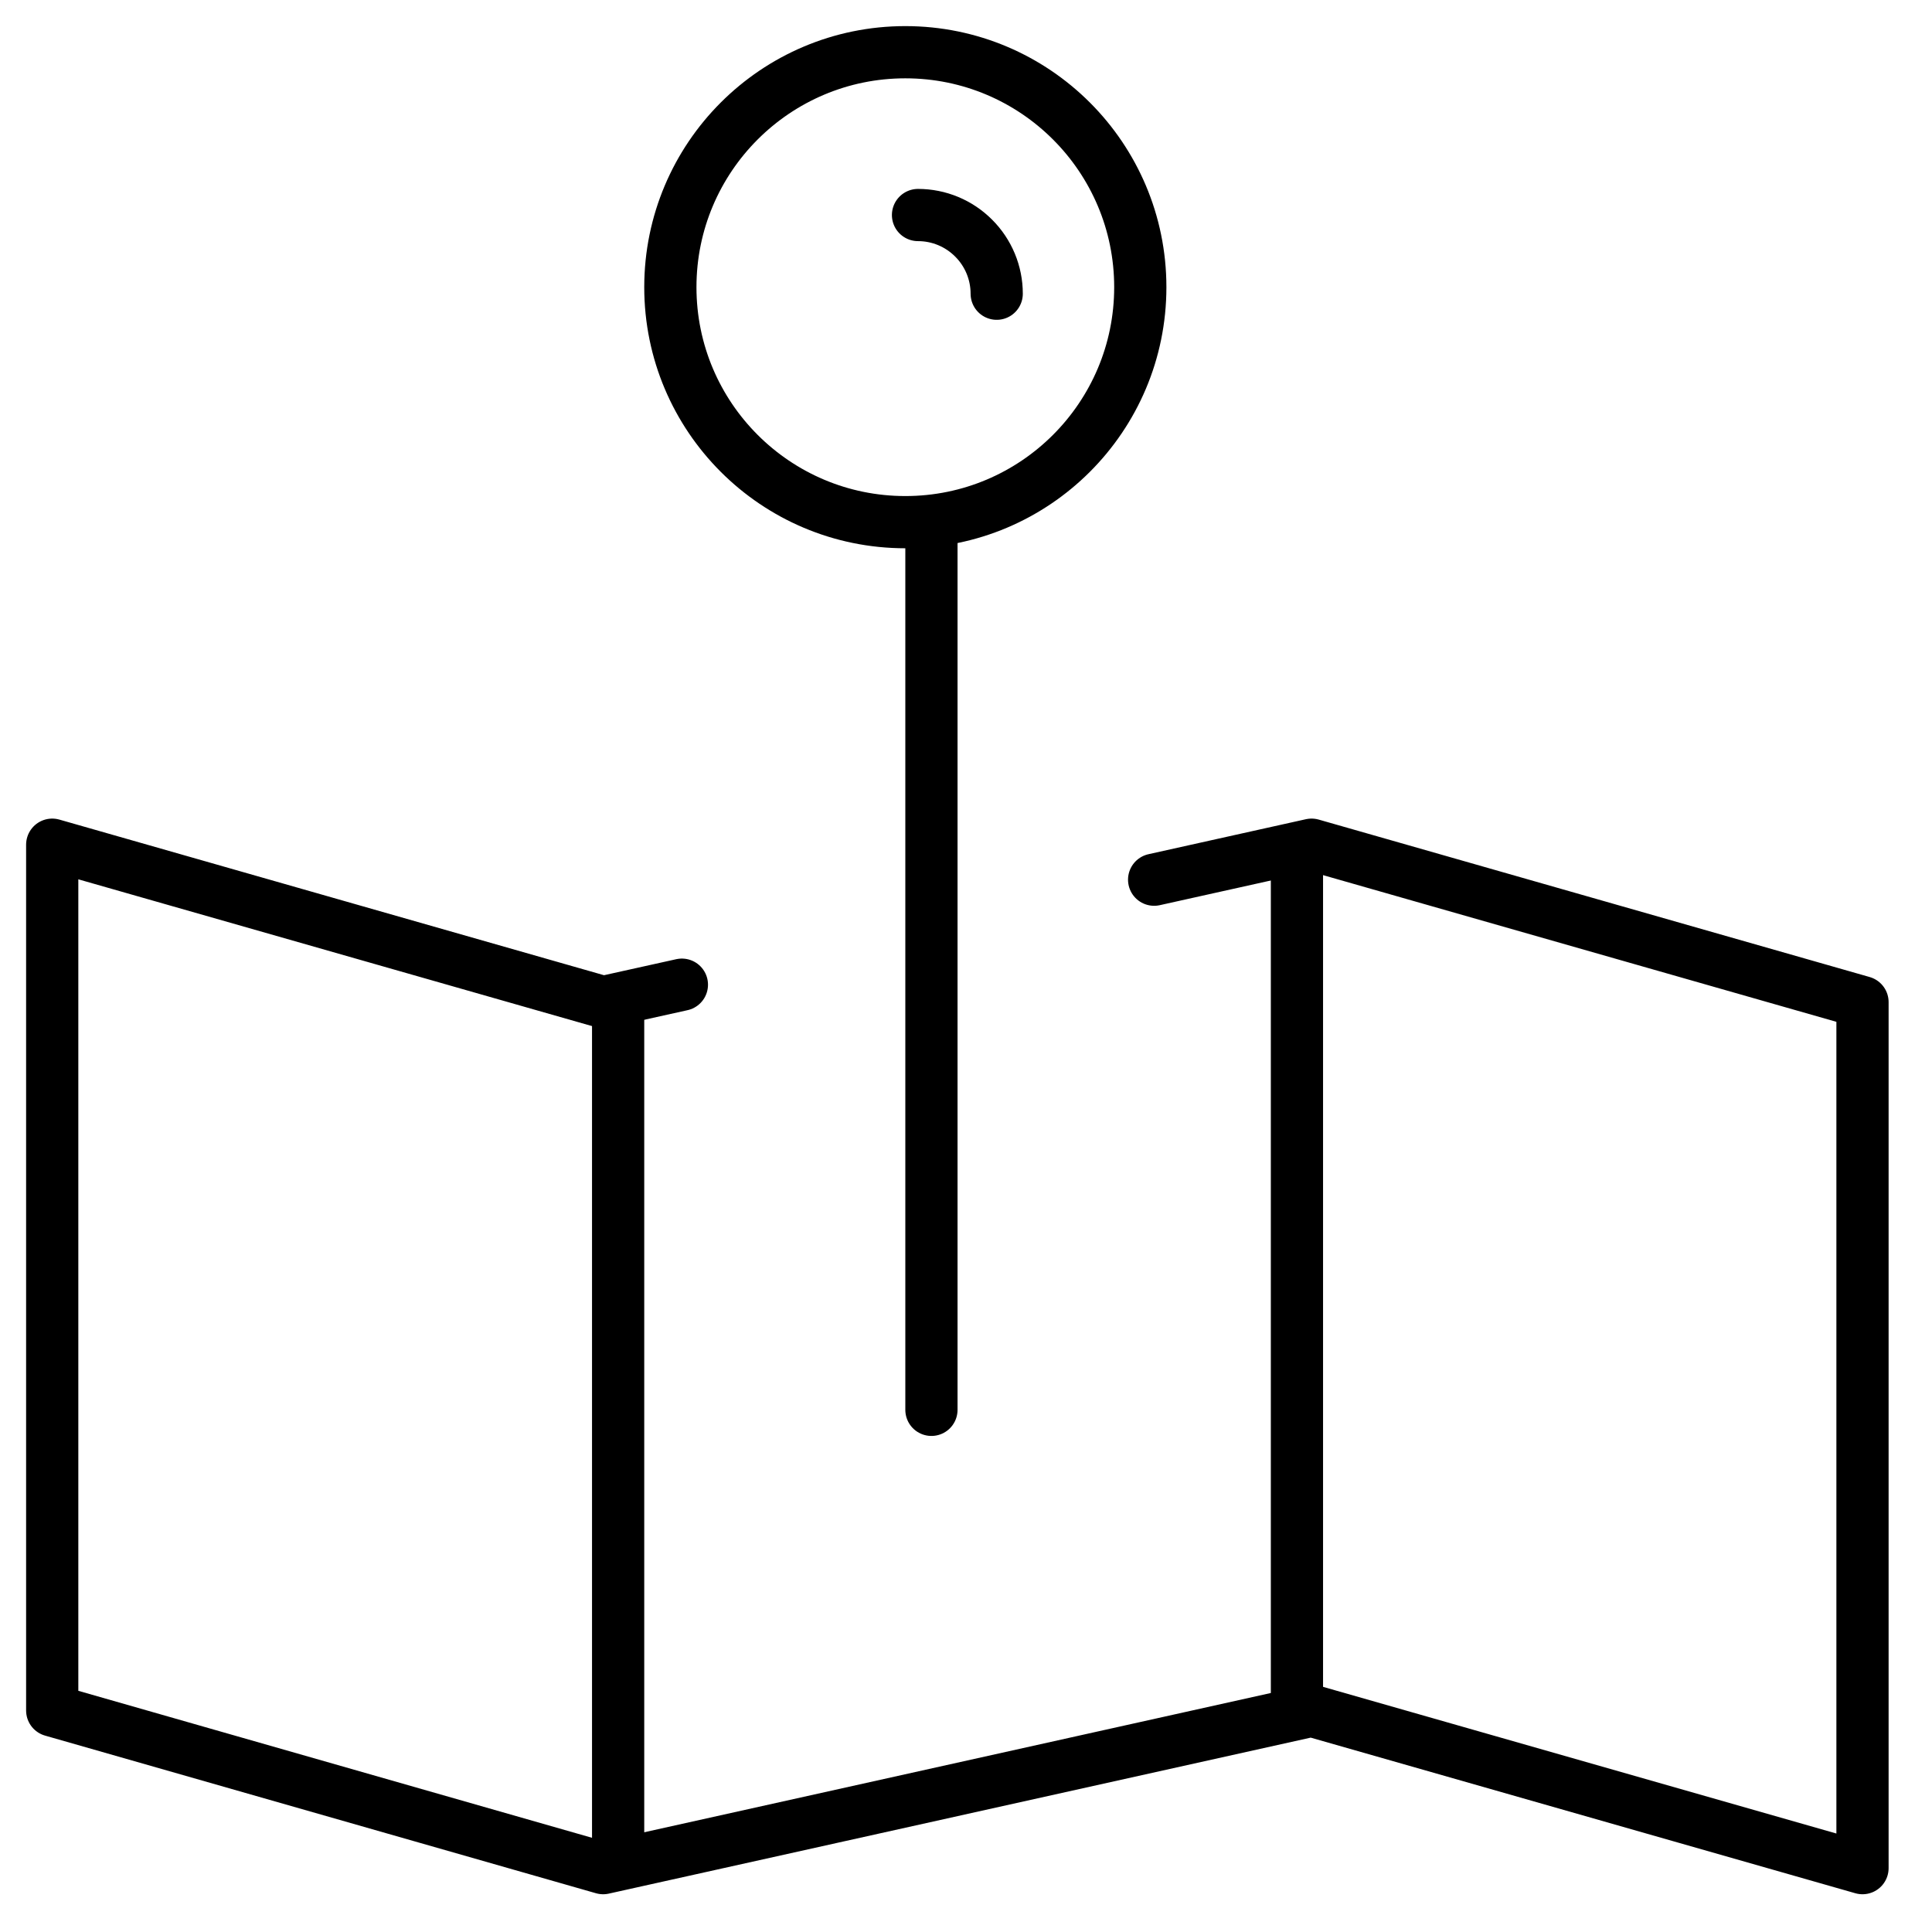 <svg width="37" height="37" viewBox="0 0 37 37" fill="none" xmlns="http://www.w3.org/2000/svg">
<path d="M17.338 10C19.823 10 21.838 7.985 21.838 5.5C21.838 3.015 19.823 1 17.338 1C14.853 1 12.838 3.015 12.838 5.5C12.838 7.985 14.853 10 17.338 10Z" stroke="black" stroke-linecap="round" stroke-linejoin="round"/>
<path d="M17.838 10V27" stroke="black" stroke-linecap="round" stroke-linejoin="round"/>
<path d="M13.059 18.858L11.552 19.192L1 16.177V32.758L11.551 35.777L25.117 32.762L35.669 35.777V19.192L25.118 16.177L22.103 16.847" stroke="black" stroke-linecap="round" stroke-linejoin="round"/>
<path d="M11.838 19V36" stroke="black" stroke-linejoin="round"/>
<path d="M24.838 16V33" stroke="black" stroke-linejoin="round"/>
<path d="M17.581 4.118C17.981 4.118 18.364 4.277 18.646 4.56C18.929 4.842 19.088 5.225 19.088 5.625" stroke="black" stroke-linecap="round" stroke-linejoin="round"/>
</svg>
